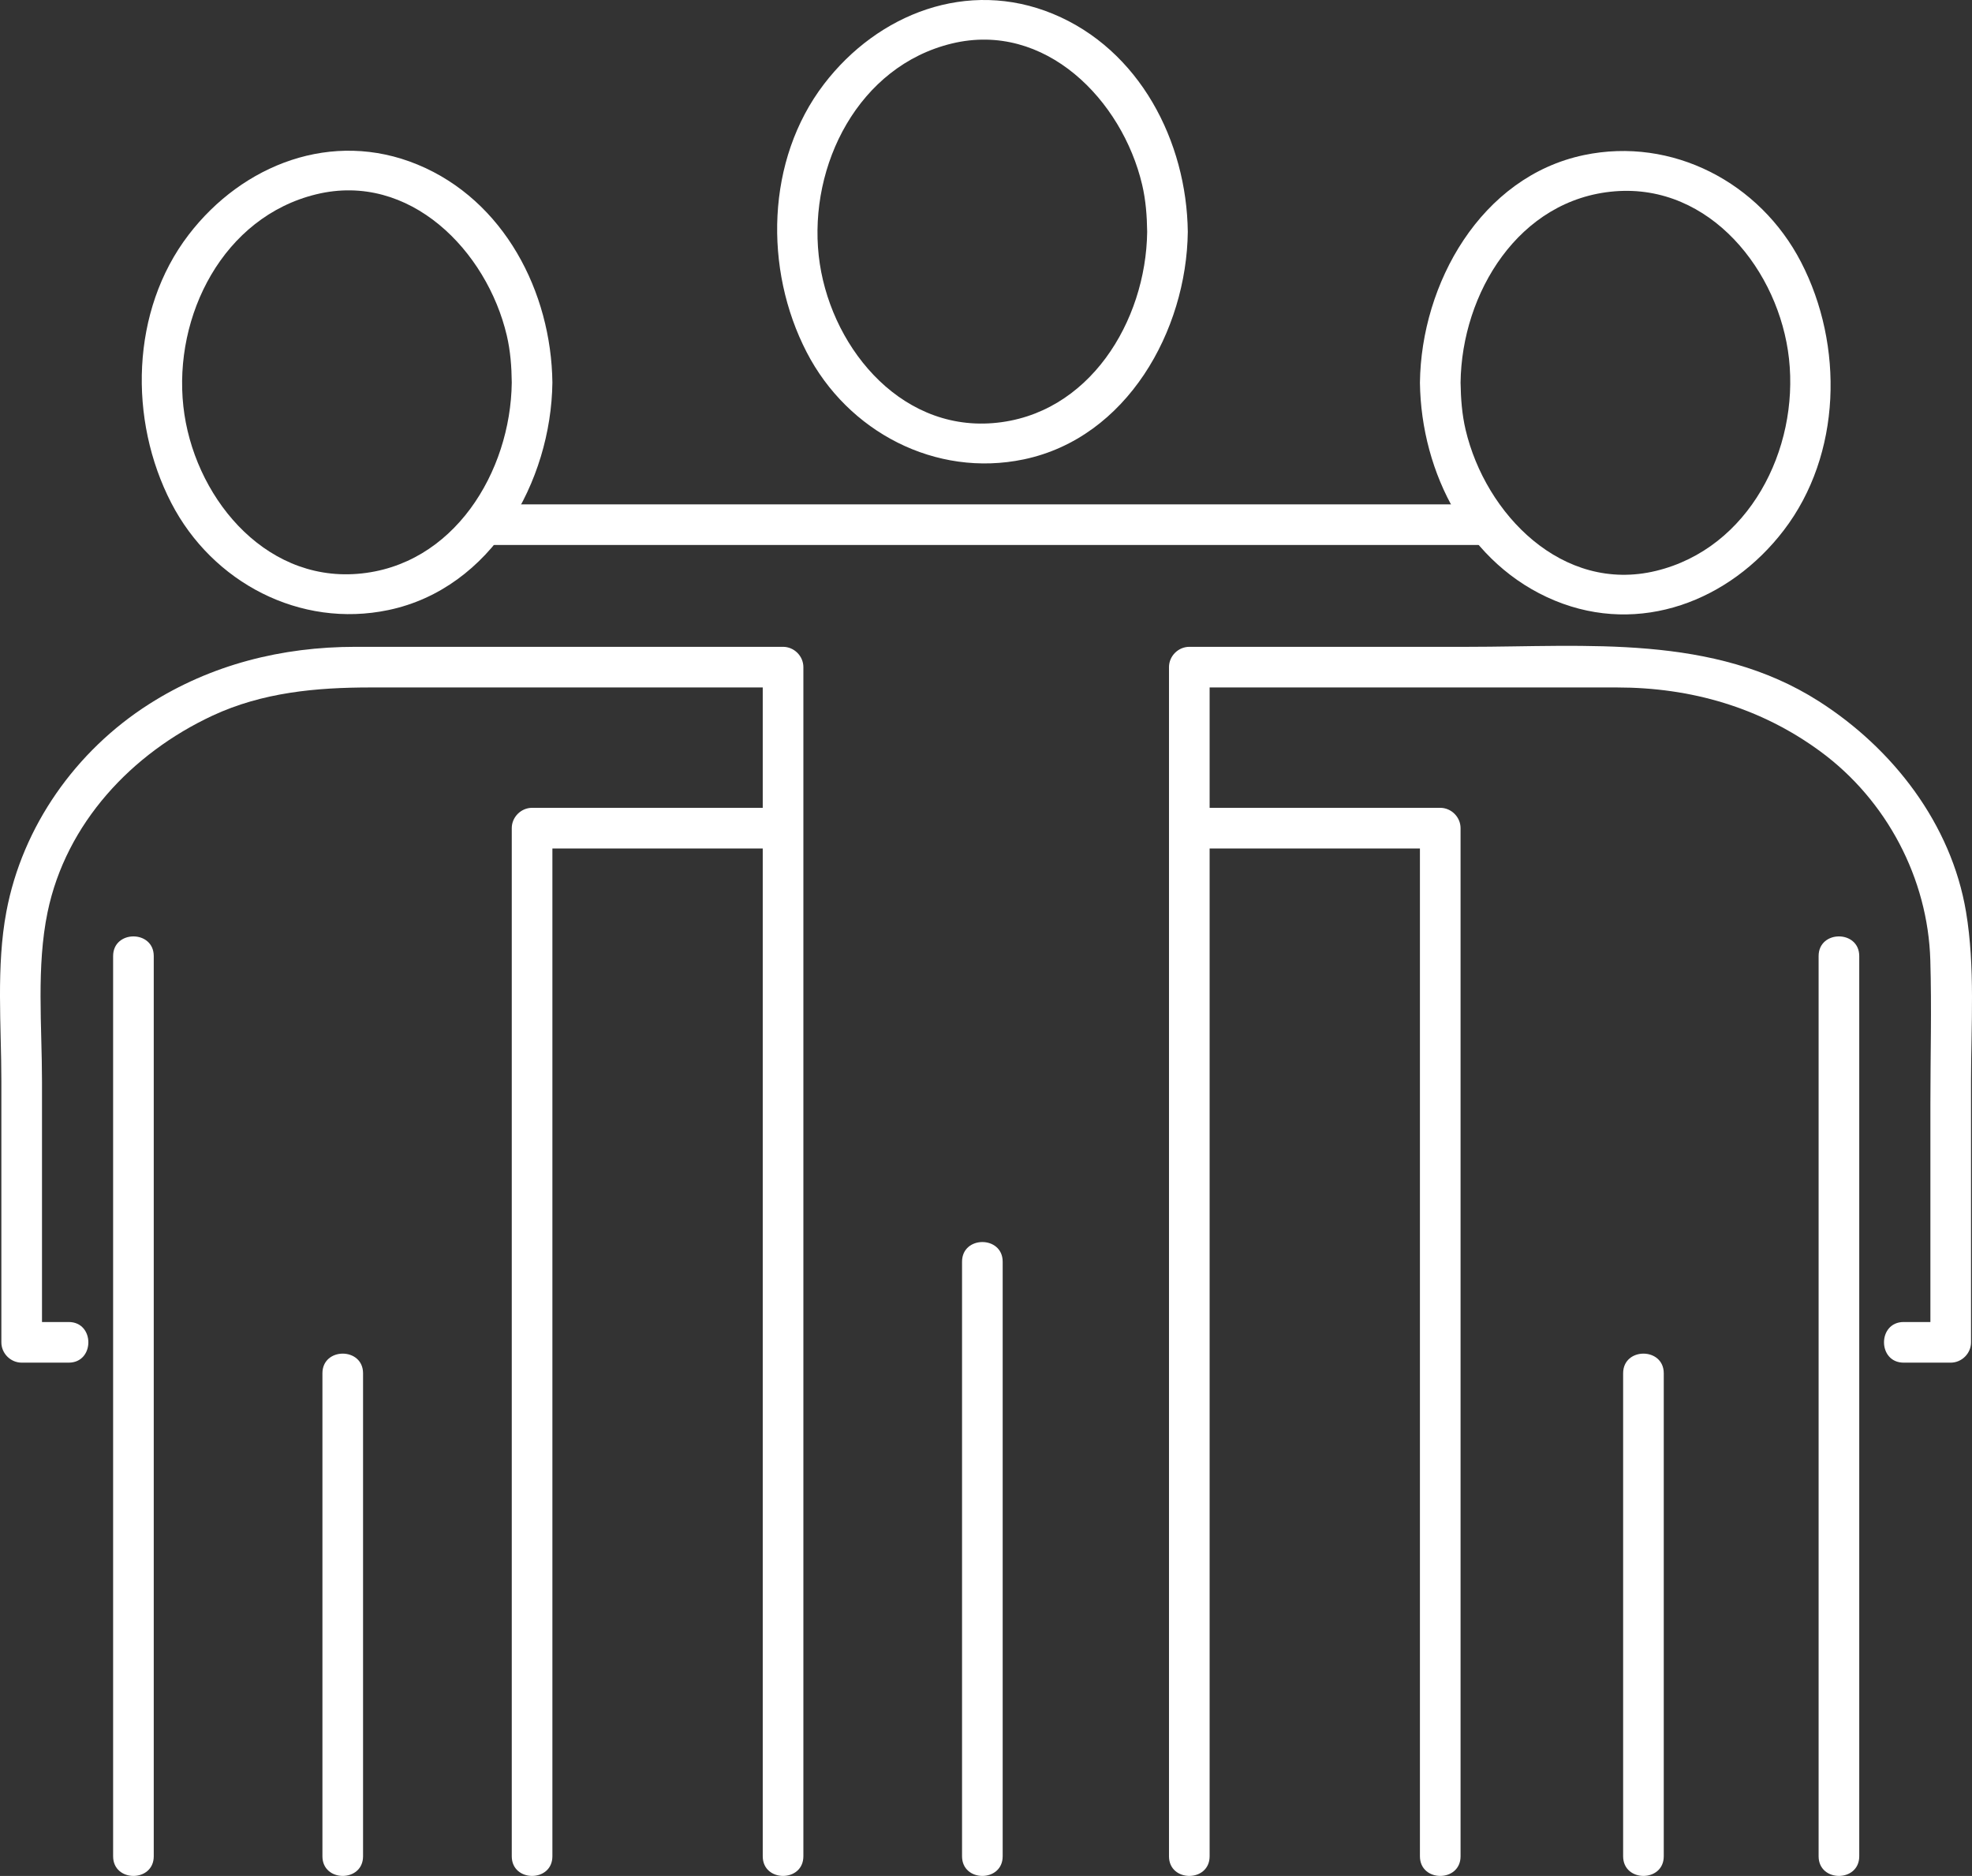 <svg class="company-img img-fill" xmlns="http://www.w3.org/2000/svg" version="1.1" viewBox="0 0 485.33 461.63" style="fill: rgb(0, 0, 0);" role="img" aria-label="Elements Infographic Simple Icon">
 <rect x="0" y="0" width="485.33" height="461.63" fill="#333333" stroke="none"/>
 <g id="__id49_sx92pux8fp" style="fill: rgb(255, 255, 255);">
  <path d="m282.33 57.055c-0.27 21.984-14.31 45.175-37.97 47.065-23.45 1.88-40.48-19.651-42.86-41.19-2.46-22.352 9.83-46.66 32.73-52.215 23.02-5.578 41.96 13.957 46.86 34.723 0.9 3.816 1.19 7.707 1.24 11.617 0.08 6.441 10.08 6.453 10 0-0.27-22.297-11.88-44.856-33.2-53.653-20.96-8.644-43.04-0.078-56.34 17.297-14.28 18.653-14.81 45.586-4.25 65.992 10.12 19.579 31.71 30.899 53.44 26.349 25.4-5.33 40.05-31.673 40.35-55.985 0.08-6.453-9.92-6.446-10 0" style="fill: inherit;"></path>
  <path d="m125.95 94.145c-0.26 21.985-14.31 45.175-37.966 47.065-23.453 1.88-40.48-19.65-42.855-41.19-2.465-22.352 9.828-46.661 32.726-52.211 23.015-5.582 41.965 13.953 46.865 34.718 0.9 3.817 1.19 7.707 1.23 11.618 0.08 6.445 10.08 6.455 10 0-0.27-22.297-11.88-44.856-33.2-53.653-20.953-8.644-43.035-0.074-56.336 17.297-14.281 18.652-14.805 45.591-4.254 65.991 10.125 19.58 31.715 30.9 53.442 26.34 25.398-5.32 40.058-31.66 40.348-55.975 0.08-6.454-9.92-6.446-10 0" style="fill: inherit;"></path>
  <path d="m27.84 235.27v143.74 77.78c0 6.45 10 6.45 10 0v-143.74-77.78c0-6.45-10-6.45-10 0" style="fill: inherit;"></path>
  <path d="m135.95 456.79v-136.47-116.53c-1.66 1.67-3.33 3.33-5 5h59.66c6.45 0 6.45-10 0-10h-59.66c-2.72 0-5 2.28-5 5v136.48 116.52c0 6.45 10 6.45 10 0" style="fill: inherit;"></path>
  <path d="m197.72 456.79v-126.86-159.24-6.52c0-2.73-2.28-5-5-5h-68.41-36.845c-18.063 0-35.5 4.35-50.813 14.12-17.984 11.47-31.148 30.05-35.09 51.09-2.531 13.48-1.226 28.07-1.226 41.69 0 21.42 0 42.84 0 64.25 0 2.73 2.273 5 5 5h11.574c6.449 0 6.449-10 0-10h-11.574c1.664 1.67 3.332 3.34 5 5v-64.25c0-13.57-1.402-28.23 1.375-41.61 4.543-21.88 20.715-39.08 40.582-48.35 12.324-5.74 25.547-6.94 38.918-6.94h39.059 62.45c-1.67-1.67-3.34-3.33-5-5v126.87 159.24 6.51c0 6.45 10 6.45 10 0" style="fill: inherit;"></path>
  <path d="m349.46 94.145c0.28 22.295 11.89 44.855 33.21 53.655 20.95 8.64 43.04 0.07 56.33-17.3 14.29-18.66 14.81-45.586 4.26-65.992-10.12-19.582-31.71-30.899-53.44-26.344-25.4 5.324-40.06 31.668-40.36 55.981-0.07 6.455 9.93 6.445 10 0 0.27-21.989 14.32-45.172 37.98-47.067 23.45-1.879 40.47 19.652 42.85 41.192 2.46 22.35-9.83 46.66-32.72 52.21-23.02 5.58-41.97-13.95-46.87-34.72-0.9-3.81-1.18-7.705-1.24-11.615-0.07-6.446-10.07-6.454-10 0" style="fill: inherit;"></path>
  <path d="m447.58 235.27v143.74 77.78c0 6.45 10 6.45 10 0v-143.74-77.78c0-6.45-10-6.45-10 0" style="fill: inherit;"></path>
  <path d="m359.46 456.79v-136.47-116.53c0-2.72-2.27-5-5-5h-61.76c-6.45 0-6.45 10 0 10h61.76c-1.66-1.67-3.33-3.33-5-5v136.48 116.52c0 6.45 10 6.45 10 0" style="fill: inherit;"></path>
  <path d="m297.7 456.79v-126.86-159.24-6.52c-1.66 1.67-3.33 3.33-5 5h68.41 36.84c18.24 0 35.35 4.92 50.12 15.79 16.25 11.95 26.41 31.2 27 51.31 0.35 11.79 0.02 23.63 0.02 35.43v58.62l5-5h-11.58c-6.45 0-6.45 10 0 10h11.58c2.72 0 5-2.27 5-5v-64.25c0-13.75 1.05-28.07-1.23-41.69-3.63-21.65-18.02-40.2-36.22-51.81-26-16.59-57.16-13.4-86.53-13.4h-68.41c-2.72 0-5 2.27-5 5v126.87 159.24 6.51c0 6.45 10 6.45 10 0" style="fill: inherit;"></path>
  <path d="m119.42 134.11h137.84 108.96c6.45 0 6.45-10 0-10h-137.84-108.96c-6.44 0-6.44 10 0 10" style="fill: inherit;"></path>
  <path d="m79.352 337.94v118.85c0 6.45 10 6.45 10 0v-118.85c0-6.45-10-6.45-10 0" style="fill: inherit;"></path>
  <path d="m236.77 310.48v142.91 3.4c0 6.45 10 6.45 10 0v-142.9-3.41c0-6.45-10-6.45-10 0" style="fill: inherit;"></path>
  <path d="m399.47 337.94v118.85c0 6.45 10 6.45 10 0v-118.85c0-6.45-10-6.45-10 0" style="fill: inherit;"></path>
 </g>
</svg>